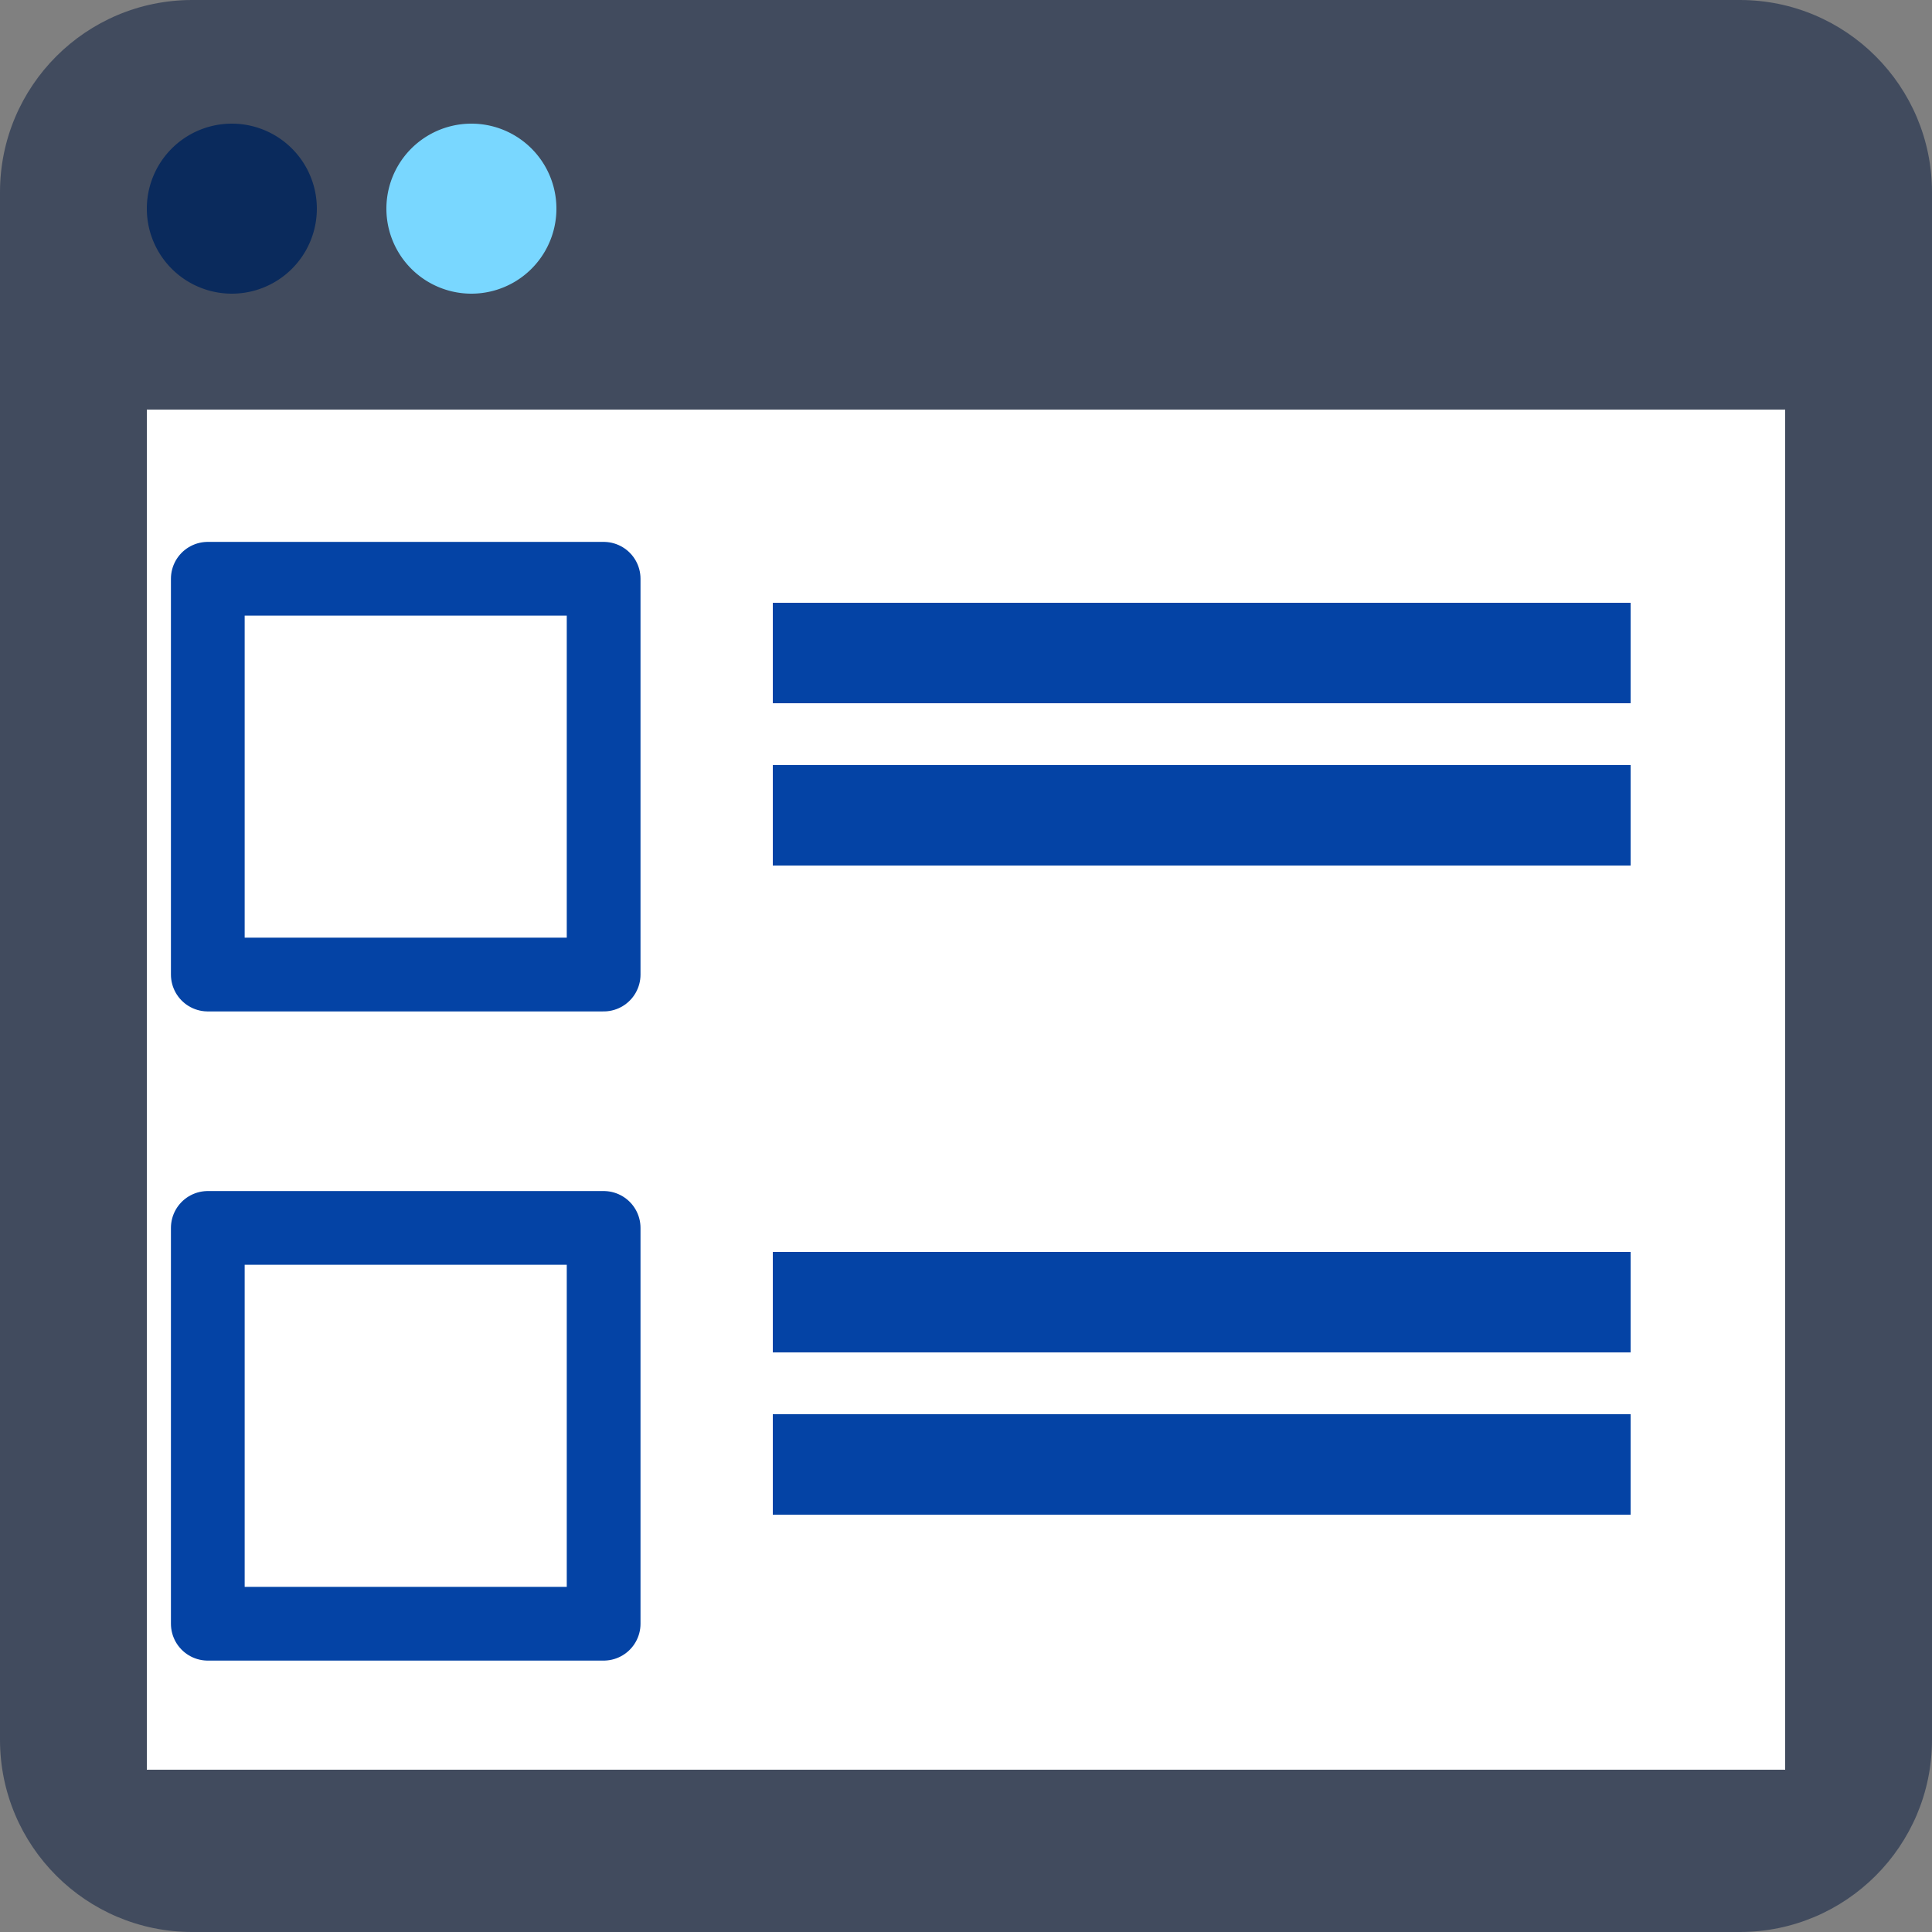 <svg xmlns="http://www.w3.org/2000/svg" width="131" height="131" fill="none" viewBox="0 0 131 131">
  <rect x="0" y="0" width="131" height="131" fill="#808080" stroke="none"/>
  <g clip-path="url(#a)">
    <path fill="#414B5E" d="M117.965 0H13.035C5.835 0 0 5.836 0 13.035v104.93C0 125.164 5.836 131 13.035 131h104.93c7.199 0 13.035-5.836 13.035-13.035V13.035C131 5.835 125.164 0 117.965 0Z"/>
    <path fill="#0A2A5C" d="M15.72 19.912a5.764 5.764 0 1 0 0-11.528 5.764 5.764 0 0 0 0 11.528Z"/>
    <path fill="#79D7FF" d="M31.964 19.912a5.764 5.764 0 1 0 0-11.528 5.764 5.764 0 0 0 0 11.528Z"/>
    <path fill="#fff" d="M121.044 27.772H9.956v92.224h111.088V27.772Z"/>
    <path stroke="#0443A5" stroke-linejoin="round" stroke-width="5" d="M40.93 39.243H14.09V66.08h26.84V39.243Zm0 44.016H14.09v26.838h26.84V83.259Z"/>
    <path fill="#0443A5" d="M110.564 40.872H52.4v6.812h58.164v-6.812Zm0 44.016H52.4V91.7h58.164v-6.812Zm0-33.012H52.4v6.812h58.164v-6.812Zm0 44.016H52.4v6.812h58.164v-6.812Z"/>
  </g>
  <defs>
    <clipPath id="a">
      <path fill="#fff" d="M0 0h131v131H0z"/>
    </clipPath>
  </defs>
</svg>
